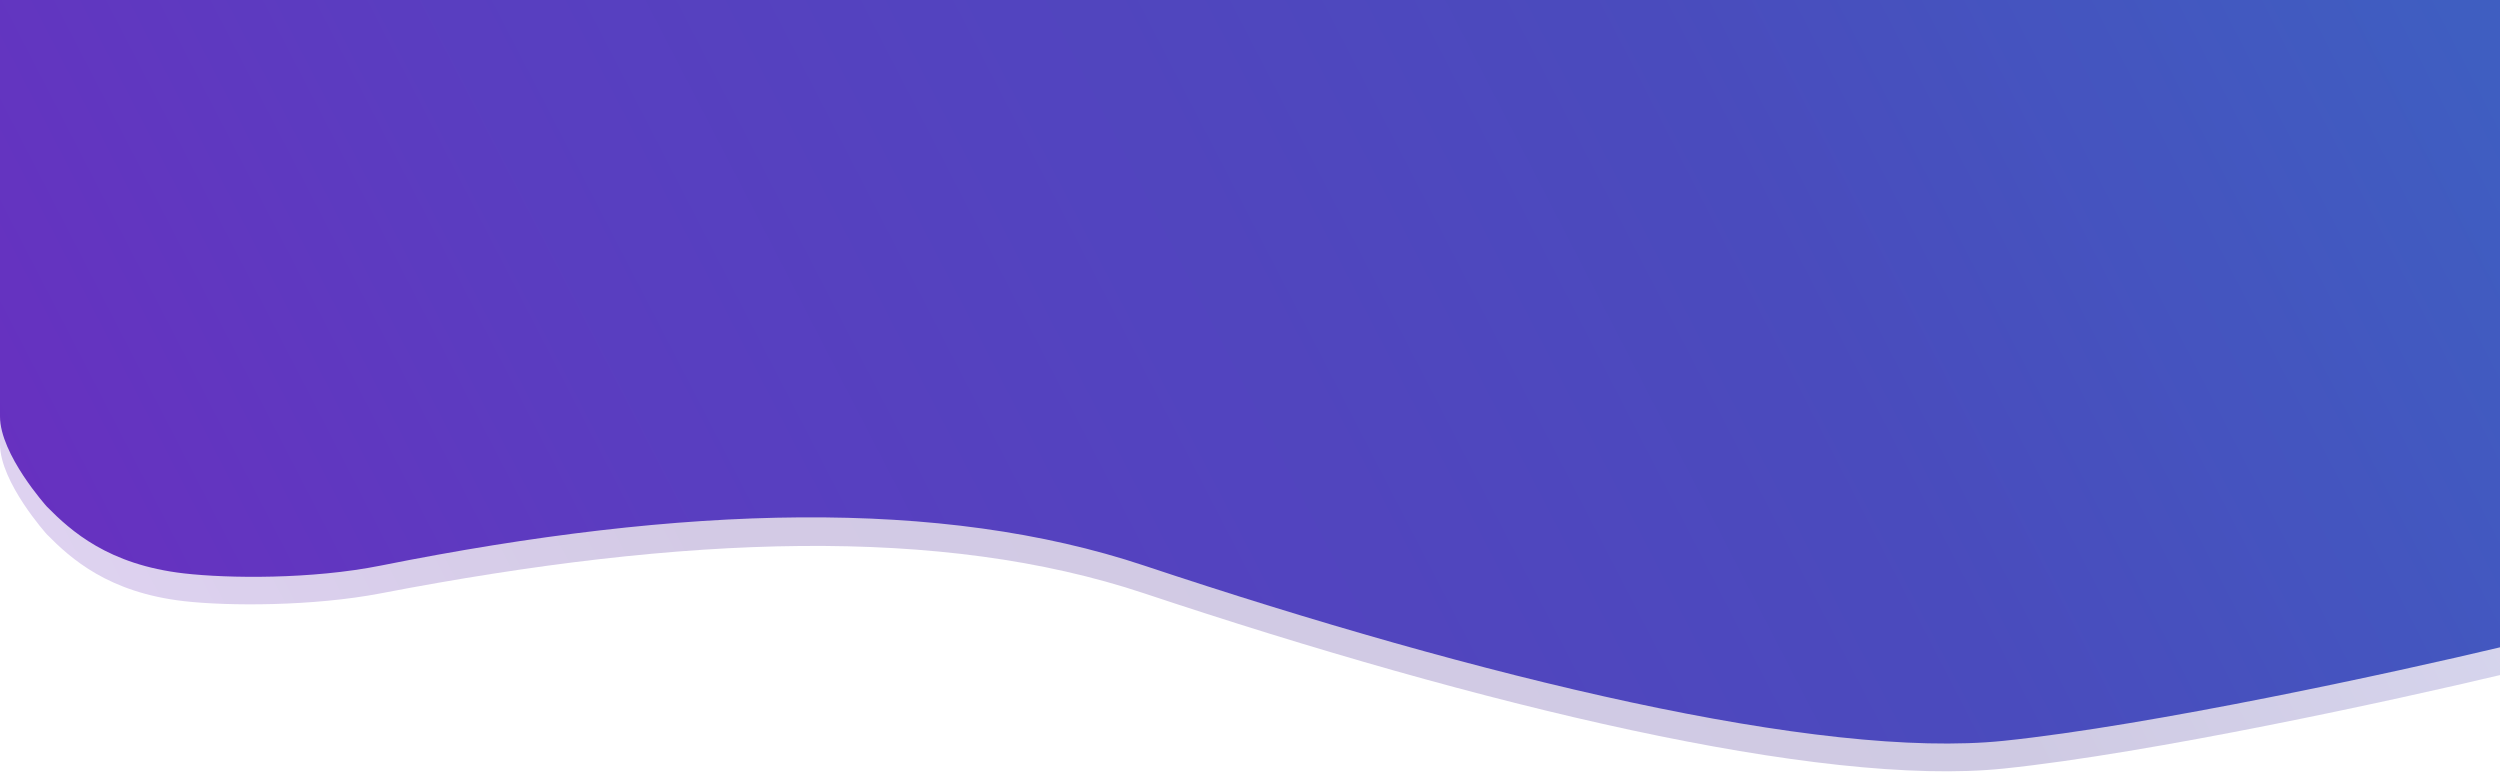 <svg width="1441" height="445" viewBox="0 0 1441 445" fill="none" xmlns="http://www.w3.org/2000/svg">
<g clip-path="url(#clip0_710_885)">
<path d="M0 256V10L1441.5 14V389C1381.33 403.333 1239.8 434.2 1155 443C1049 454 853 406.5 659.5 342C542.507 303.003 395.231 308.205 219.5 342C180.5 349.5 131.496 349.431 106 346.5C62.5 341.5 41 322.167 27 308C27 308 -0.002 278 0 256Z" fill="url(#paint0_linear_710_885)"/>
<path d="M0 240V-6L1441.5 -2V373C1381.33 387.333 1239.8 418.2 1155 427C1049 438 853 390.5 659.5 326C542.507 287.003 394.976 290.905 219.5 326C179.5 334 131.496 333.431 106 330.5C62.5 325.5 41 306.167 27 292C27 292 -0.002 262 0 240Z" fill="url(#paint1_linear_710_885)"/>
</g>
<defs>
<linearGradient id="paint0_linear_710_885" x1="97.5" y1="524" x2="1344" y2="-119.5" gradientUnits="userSpaceOnUse">
<stop stop-color="#DFD3F1"/>
<stop offset="0.267" stop-color="#D3CAE5"/>
<stop offset="0.705" stop-color="#CFCAE3"/>
<stop offset="1" stop-color="#D9D9F1"/>
</linearGradient>
<linearGradient id="paint1_linear_710_885" x1="97.5" y1="508" x2="1344" y2="-135.5" gradientUnits="userSpaceOnUse">
<stop stop-color="#6830C0"/>
<stop offset="0.267" stop-color="#593EC0"/>
<stop offset="0.705" stop-color="#4A4BBD"/>
<stop offset="1" stop-color="#3F5EC1"/>
</linearGradient>
<clipPath id="clip0_710_885">
<rect width="1441" height="445" fill="white"/>
</clipPath>
</defs>
</svg>
